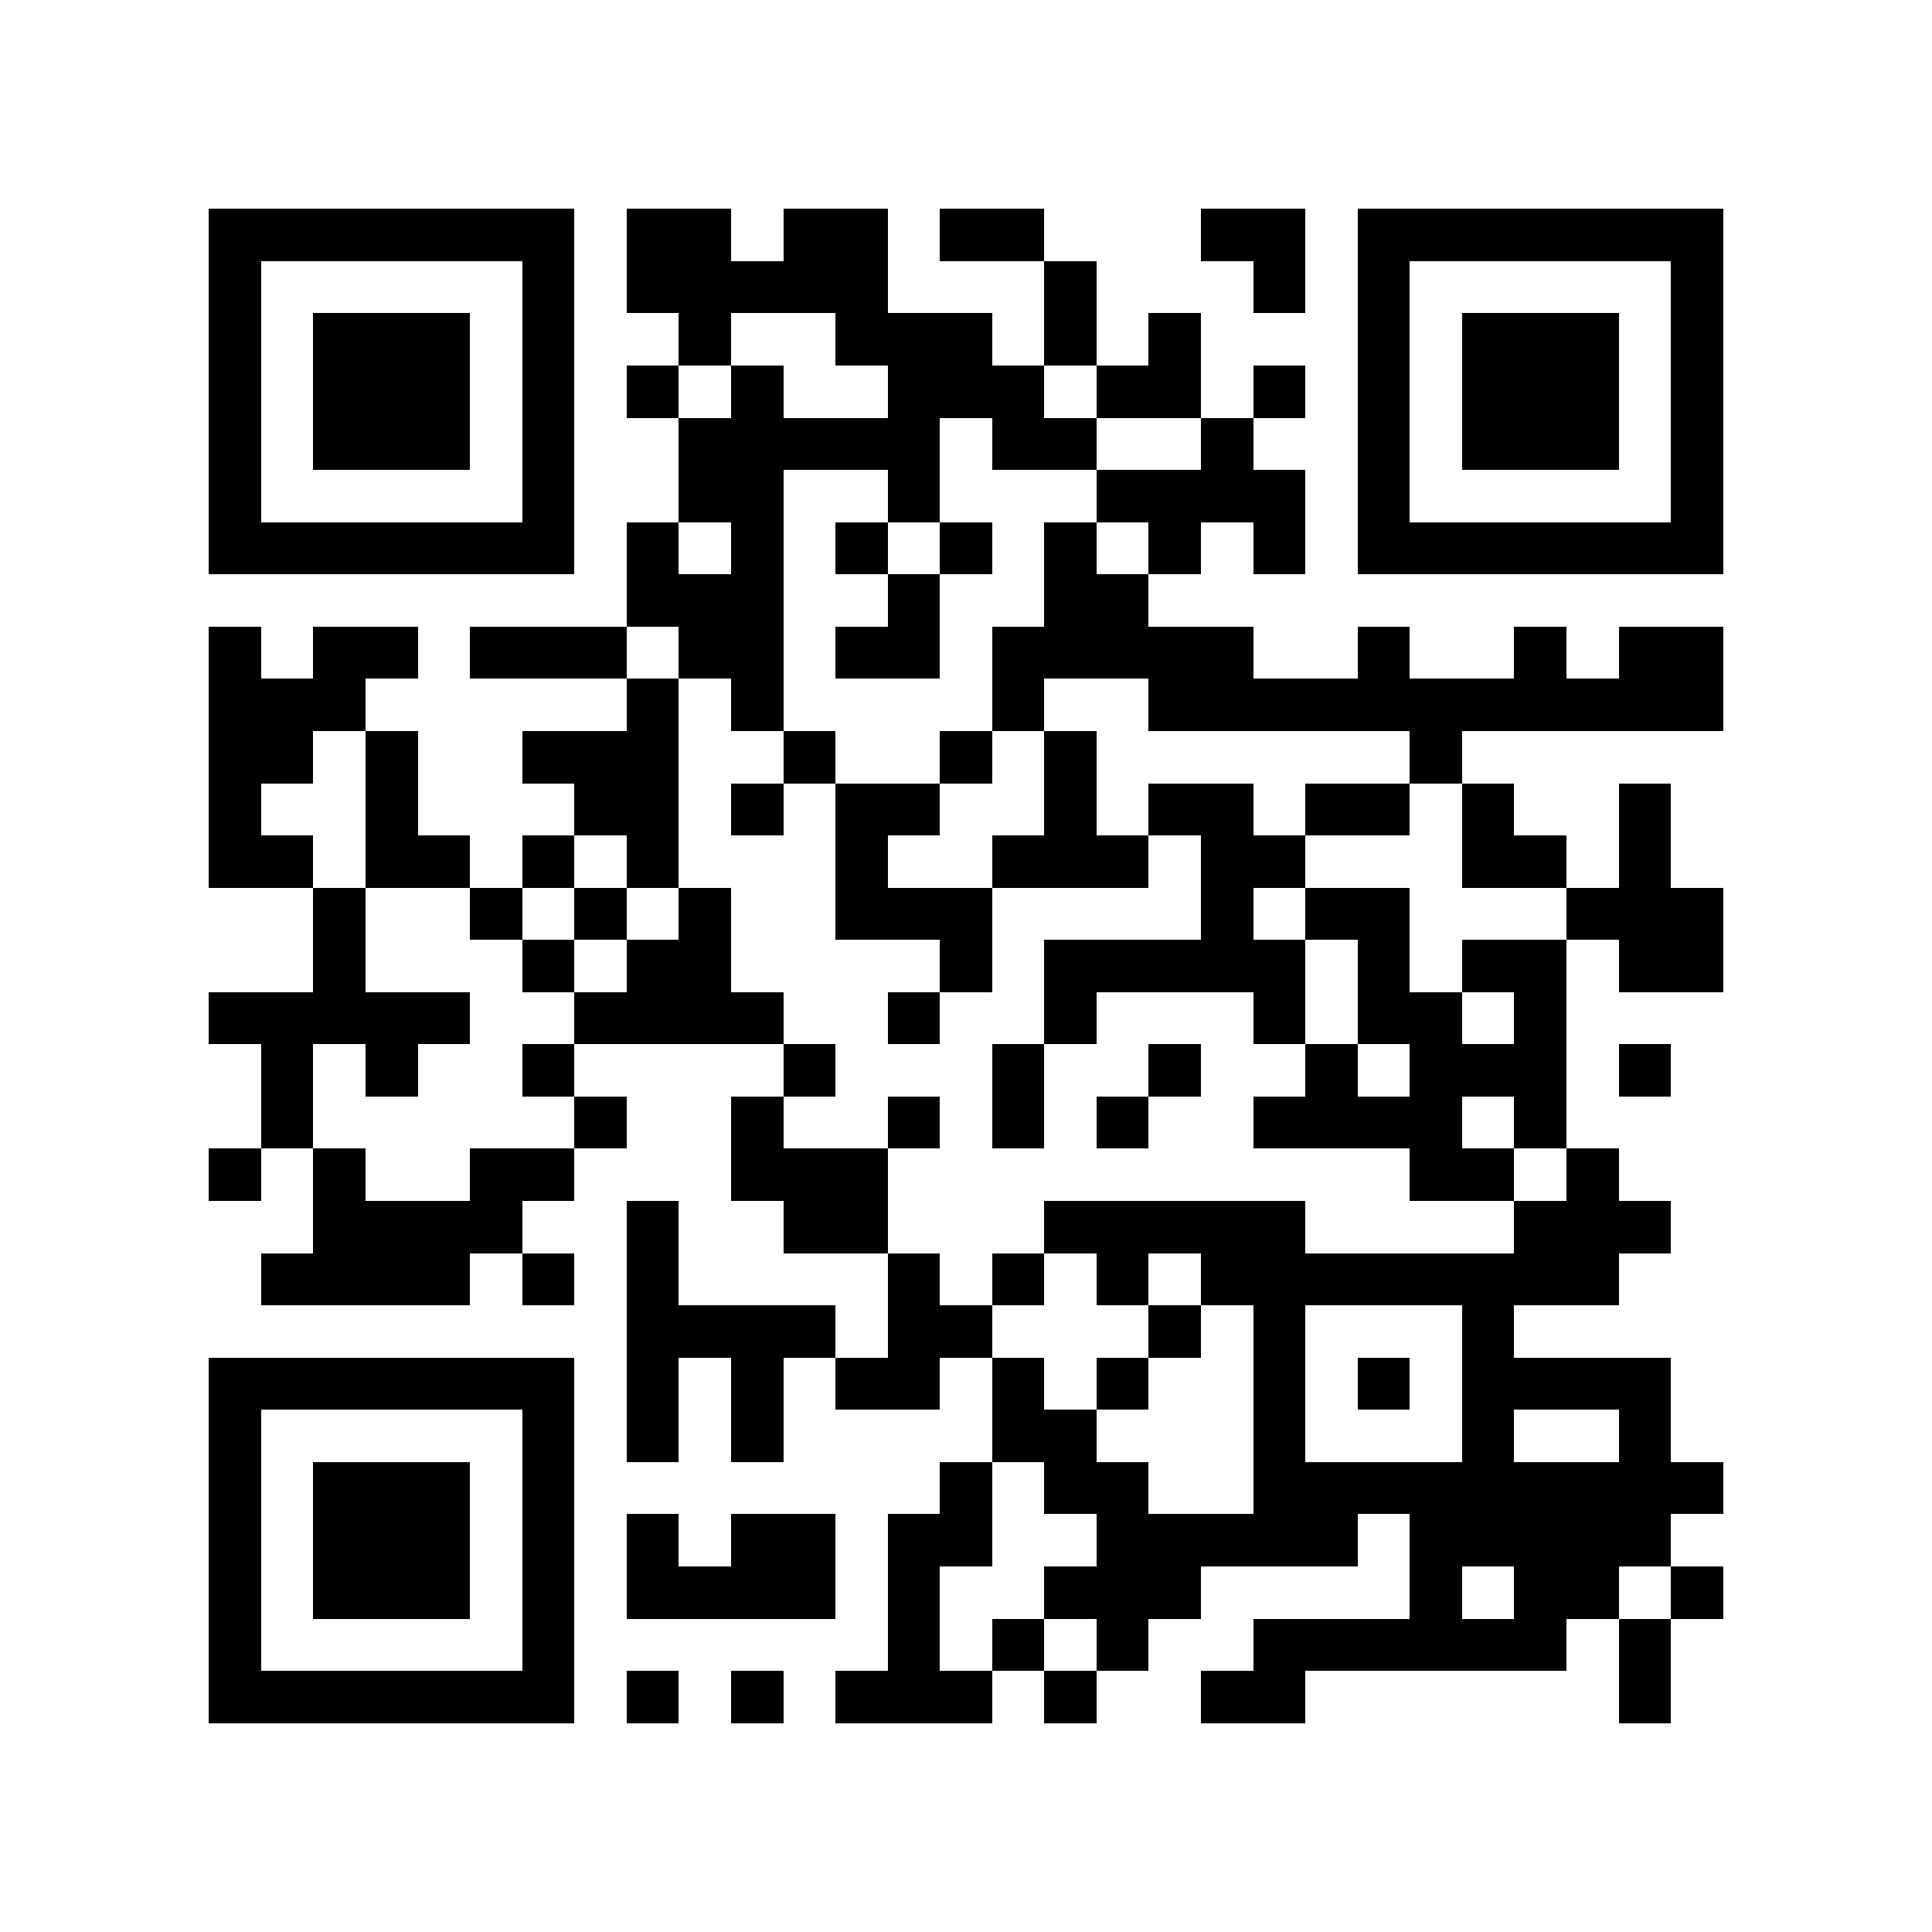<?xml version="1.0" encoding="utf-8"?><!DOCTYPE svg PUBLIC "-//W3C//DTD SVG 1.1//EN" "http://www.w3.org/Graphics/SVG/1.1/DTD/svg11.dtd"><svg xmlns="http://www.w3.org/2000/svg" viewBox="0 0 37 37" shape-rendering="crispEdges"><path fill="#ffffff" d="M0 0h37v37H0z"/><path stroke="#000000" d="M4 4.5h7m1 0h2m1 0h2m1 0h2m3 0h2m1 0h7M4 5.5h1m5 0h1m1 0h5m3 0h1m3 0h1m1 0h1m5 0h1M4 6.5h1m1 0h3m1 0h1m2 0h1m2 0h3m1 0h1m1 0h1m3 0h1m1 0h3m1 0h1M4 7.5h1m1 0h3m1 0h1m1 0h1m1 0h1m2 0h3m1 0h2m1 0h1m1 0h1m1 0h3m1 0h1M4 8.5h1m1 0h3m1 0h1m2 0h5m1 0h2m2 0h1m2 0h1m1 0h3m1 0h1M4 9.5h1m5 0h1m2 0h2m2 0h1m3 0h4m1 0h1m5 0h1M4 10.5h7m1 0h1m1 0h1m1 0h1m1 0h1m1 0h1m1 0h1m1 0h1m1 0h7M12 11.5h3m2 0h1m2 0h2M4 12.5h1m1 0h2m1 0h3m1 0h2m1 0h2m1 0h5m2 0h1m2 0h1m1 0h2M4 13.5h3m5 0h1m1 0h1m4 0h1m2 0h11M4 14.5h2m1 0h1m2 0h3m2 0h1m2 0h1m1 0h1m6 0h1M4 15.5h1m2 0h1m3 0h2m1 0h1m1 0h2m2 0h1m1 0h2m1 0h2m1 0h1m2 0h1M4 16.5h2m1 0h2m1 0h1m1 0h1m3 0h1m2 0h3m1 0h2m3 0h2m1 0h1M6 17.5h1m2 0h1m1 0h1m1 0h1m2 0h3m4 0h1m1 0h2m3 0h3M6 18.5h1m3 0h1m1 0h2m4 0h1m1 0h5m1 0h1m1 0h2m1 0h2M4 19.5h5m2 0h4m2 0h1m2 0h1m3 0h1m1 0h2m1 0h1M5 20.5h1m1 0h1m2 0h1m4 0h1m3 0h1m2 0h1m2 0h1m1 0h3m1 0h1M5 21.5h1m5 0h1m2 0h1m2 0h1m1 0h1m1 0h1m2 0h4m1 0h1M4 22.5h1m1 0h1m2 0h2m3 0h3m10 0h2m1 0h1M6 23.5h4m2 0h1m2 0h2m3 0h5m4 0h3M5 24.5h4m1 0h1m1 0h1m4 0h1m1 0h1m1 0h1m1 0h8M12 25.5h4m1 0h2m3 0h1m1 0h1m3 0h1M4 26.5h7m1 0h1m1 0h1m1 0h2m1 0h1m1 0h1m2 0h1m1 0h1m1 0h4M4 27.5h1m5 0h1m1 0h1m1 0h1m4 0h2m3 0h1m3 0h1m2 0h1M4 28.5h1m1 0h3m1 0h1m7 0h1m1 0h2m2 0h9M4 29.5h1m1 0h3m1 0h1m1 0h1m1 0h2m1 0h2m2 0h5m1 0h5M4 30.5h1m1 0h3m1 0h1m1 0h4m1 0h1m2 0h3m4 0h1m1 0h2m1 0h1M4 31.5h1m5 0h1m6 0h1m1 0h1m1 0h1m2 0h6m1 0h1M4 32.5h7m1 0h1m1 0h1m1 0h3m1 0h1m2 0h2m6 0h1"/></svg>
